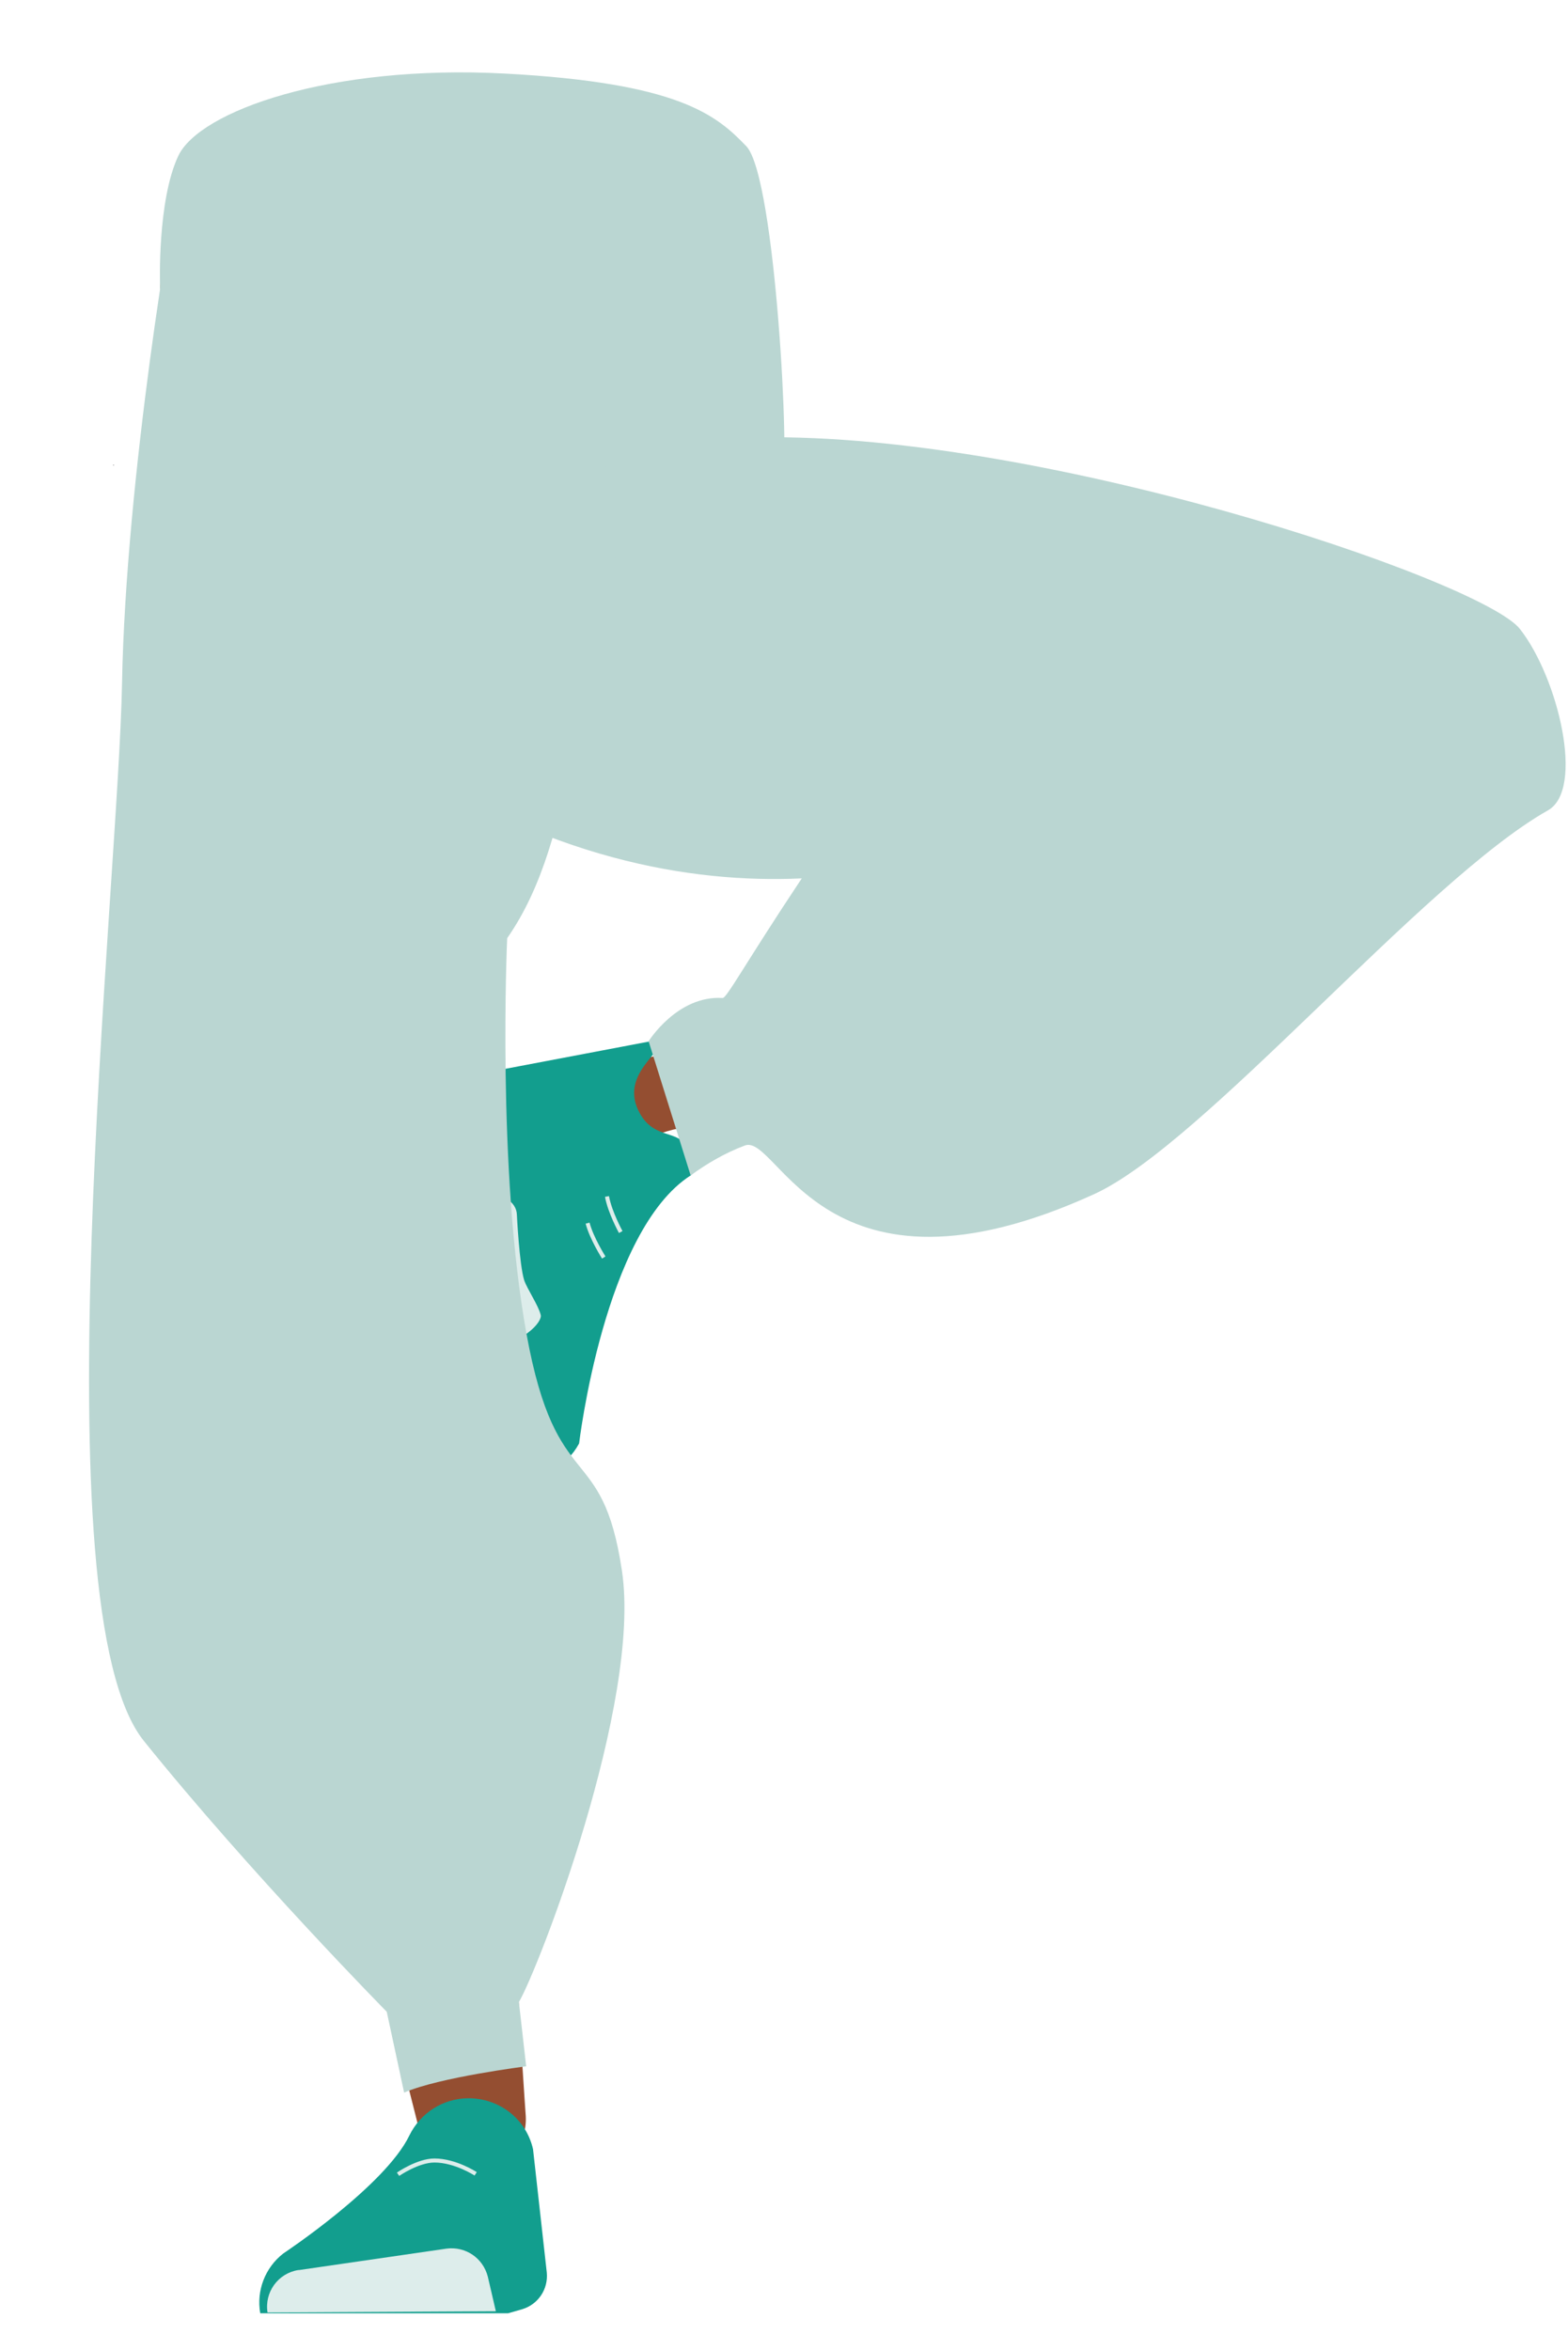 <?xml version="1.0" encoding="utf-8"?>
<!-- Generator: Adobe Illustrator 26.0.2, SVG Export Plug-In . SVG Version: 6.00 Build 0)  -->
<svg version="1.1" id="Calque_1" xmlns="http://www.w3.org/2000/svg" xmlns:xlink="http://www.w3.org/1999/xlink" x="0px" y="0px"
	 viewBox="0 0 388 581.4" style="enable-background:new 0 0 388 581.4;" xml:space="preserve">
<style type="text/css">
	.st0{fill:#9B8762;}
	.st1{fill:#944E31;}
	.st2{fill:#129E8E;}
	.st3{fill:#DDEDEB;}
	.st4{fill:none;stroke:#000000;stroke-width:3;stroke-miterlimit:10;}
	.st5{fill:#A37636;}
	.st6{fill:none;stroke:#DDEDEB;stroke-miterlimit:10;}
	.st7{fill:none;stroke:#927C54;stroke-miterlimit:10;}
	.st8{fill:#BAD6D2;}
</style>
<polygon points="28,115.1 28.1,115.1 28,115 "/>
<polygon points="28.1,115.1 28.2,115.1 28.2,115 "/>
<polygon points="28,115.1 28.1,115.1 28,115 "/>
<polygon points="28.1,115.1 28.2,115.1 28.2,115 "/>
<g>
	<polygon points="-51.7,107.4 -51.6,107.4 -51.7,107.3 	"/>
	<polygon points="-51.6,107.4 -51.5,107.4 -51.5,107.3 	"/>
	<polygon points="-51.7,107.4 -51.6,107.4 -51.7,107.3 	"/>
	<polygon points="-51.6,107.4 -51.5,107.4 -51.5,107.3 	"/>
	<path class="st0" d="M63.8,282.5c3.4,13.2,15.9,21.9,29.5,20.5l0,0c12.9-1.4,23.1-11.8,24.2-24.8c0,0,4.8-92.2,1.8-124.6
		c-0.7-7.7-5.6-30.4-5.6-30.4L102.5,65c0,0-6.6-19.2-32.4-19c-29.7,0.2-28.7,13.1-28.7,13.1s-5.9,85.5-2.7,112.4
		C41.5,196.2,63.8,282.5,63.8,282.5z"/>
	<path class="st1" d="M85.4,261.4c-14,2-21.3,10.3-22.1,22.2c0,0,1.6,56.7,3.9,78.7c3.6,35.2,18.6,101.6,28.9,135.4
		c2.2,7.4,7.8,29.9,7.8,29.9c1.7,6.7,8.3,11,15.1,9.8l0,0c6.7-1.1,11.5-7.1,11.1-13.9c0,0-1.9-26.6-2-35.5
		c-0.4-32.2,3.3-96.7,0.2-128.7c-1.8-19.3-12.7-77.7-12.7-77.7C111.6,262.2,97.3,260,85.4,261.4L85.4,261.4z"/>
	<path class="st2" d="M115.7,519.1L115.7,519.1c-6.2,0.1-11.7,3.7-14.4,9.2l0,0c-6,12.5-31.2,29.2-31.2,29.2
		c-4.5,3.5-6.7,9.2-5.7,14.8l0,0h61.3l3.5-1c4-1.2,6.5-5,6.1-9.1l-3.4-30.5C130.2,524.2,123.5,519,115.7,519.1z"/>
	<path class="st3" d="M66.2,572.1L66.2,572.1c-0.8-5,2.6-9.7,7.6-10.5H74l36.5-5.3c4.7-0.6,9,2.3,10.2,6.9l2,8.6L66.2,572.1z"/>
	<path class="st4" d="M153.6,23.6c15.6,3.7,22.5,6.7,26.2,11.6c3,4,5.8,12.9,6.1,17.4c0.5,10.6-4.4,49.7-18.8,61.1
		c-14.6,11.6-86.2,11.6-100.8,0c-14.4-11.4-19.7-50.5-19.1-61.1c0.2-4.5,3-13.5,6.1-17.4c3.8-4.9,10.6-7.9,26.2-11.6
		c17.9-4.2,36.2-3.6,36.2-3.6S135.8,19.5,153.6,23.6z"/>
	<path class="st1" d="M171.2,278.7c-34.4,3.3-34.7,54.1-34.7,54.1c-2.9,4.9-30.8-64.6-26.6-64.8c0,0,52.6-5.3,65.5-9.6
		C184.5,255.4,191.4,276.9,171.2,278.7z"/>
	<path class="st2" d="M158,274.8c3,6.1,7.6,5.1,10.6,7.3c1.7,1.3,4.3,7.5,2.3,8.7c-21.4,13.7-27.6,66.3-27.6,66.3
		c-3.2,5.9-8.3,7.8-14,7.5l0,0c0,0-15.1-42.9-7.5-68.5c1.5-5.1-4.3-8.6-4.3-8.6s-6.7-22.2,0.3-21.7l42.7-8.1
		C168.3,258.4,152.8,264.3,158,274.8z"/>
	<path class="st3" d="M120.1,333.2c9.1-0.3,14.2-6.2,13.7-7.9c-0.6-2.4-3.3-6.3-4.1-8.6c-1.2-3.9-1.8-16.2-1.8-16.2
		c-0.1-3.2-3.6-5.3-7.9-5l-8.7,0.9c0,0,0,7.5,4.8,24.6C117.1,323.8,120.1,333.2,120.1,333.2z"/>
	<polygon class="st5" points="39.6,71.3 41,53.5 186.1,46.8 185.1,68.7 	"/>
	<path class="st6" d="M98.5,537.9c0,0,4.9-3.4,9-3.4c5.2,0,10.2,3.3,10.2,3.3"/>
	<path class="st6" d="M153.6,304.8c0,0-2.7-4.9-3.4-8.8"/>
	<path class="st6" d="M149.4,311.1c0,0-3-4.7-4-8.5"/>
	<polygon class="st7" points="115.2,117.8 110.2,70.1 124.8,70.1 124.4,110 	"/>
	<path class="st8" d="M33.2,122.7c0,0,58.9-11,150.9-14.4c70.8-2.6,182.5,35.2,192,47.3c9.5,12.1,16.1,39.8,6.9,44.9
		c-30.8,17.4-85.1,82.5-112.2,94.9c-67,30.6-78.2-15.2-86.5-12c-4.8,1.8-9.3,4.4-13.4,7.4l-10.4-33.2c0,0,7.1-11.4,18.3-10.7
		c1,0.1,5.5-8.4,19.6-29.6c9.6-14.3,39.4-11.8,49.7-11.8c0,0-61,33-137.8-10.6C70,172.3,33.2,122.7,33.2,122.7z"/>
	<path class="st8" d="M44.2,46c-1.2,1.8-13.1,72.5-14,123c-0.9,50.5-21,228.9,5.4,261.7s60.1,67,60.1,67l4.3,20
		c8.7-3.8,30.2-6.5,30.2-6.5l-1.8-15.9c4.7-7.9,30.4-74,25.5-106.7c-4.9-32.7-16.2-17.9-23.6-58.5c-7.4-40.6-4.8-98-4.8-98
		c17.8-25.4,16.4-66.9,25.1-88.4s-0.7-100.1-8.5-99.6C134.1,44.6,50.8,36.3,44.2,46z"/>
	<path class="st8" d="M40.7,94.6c-1.3-2.4-1.1-24.2-1.1-24.2s-0.7-20.7,4.5-31.8s37.6-22.7,80.8-20.4s52.4,10.3,59.8,18
		c7.3,7.8,10.9,80.7,8.8,81.7S43.7,109.1,40.8,97.2"/>
</g>
</svg>
